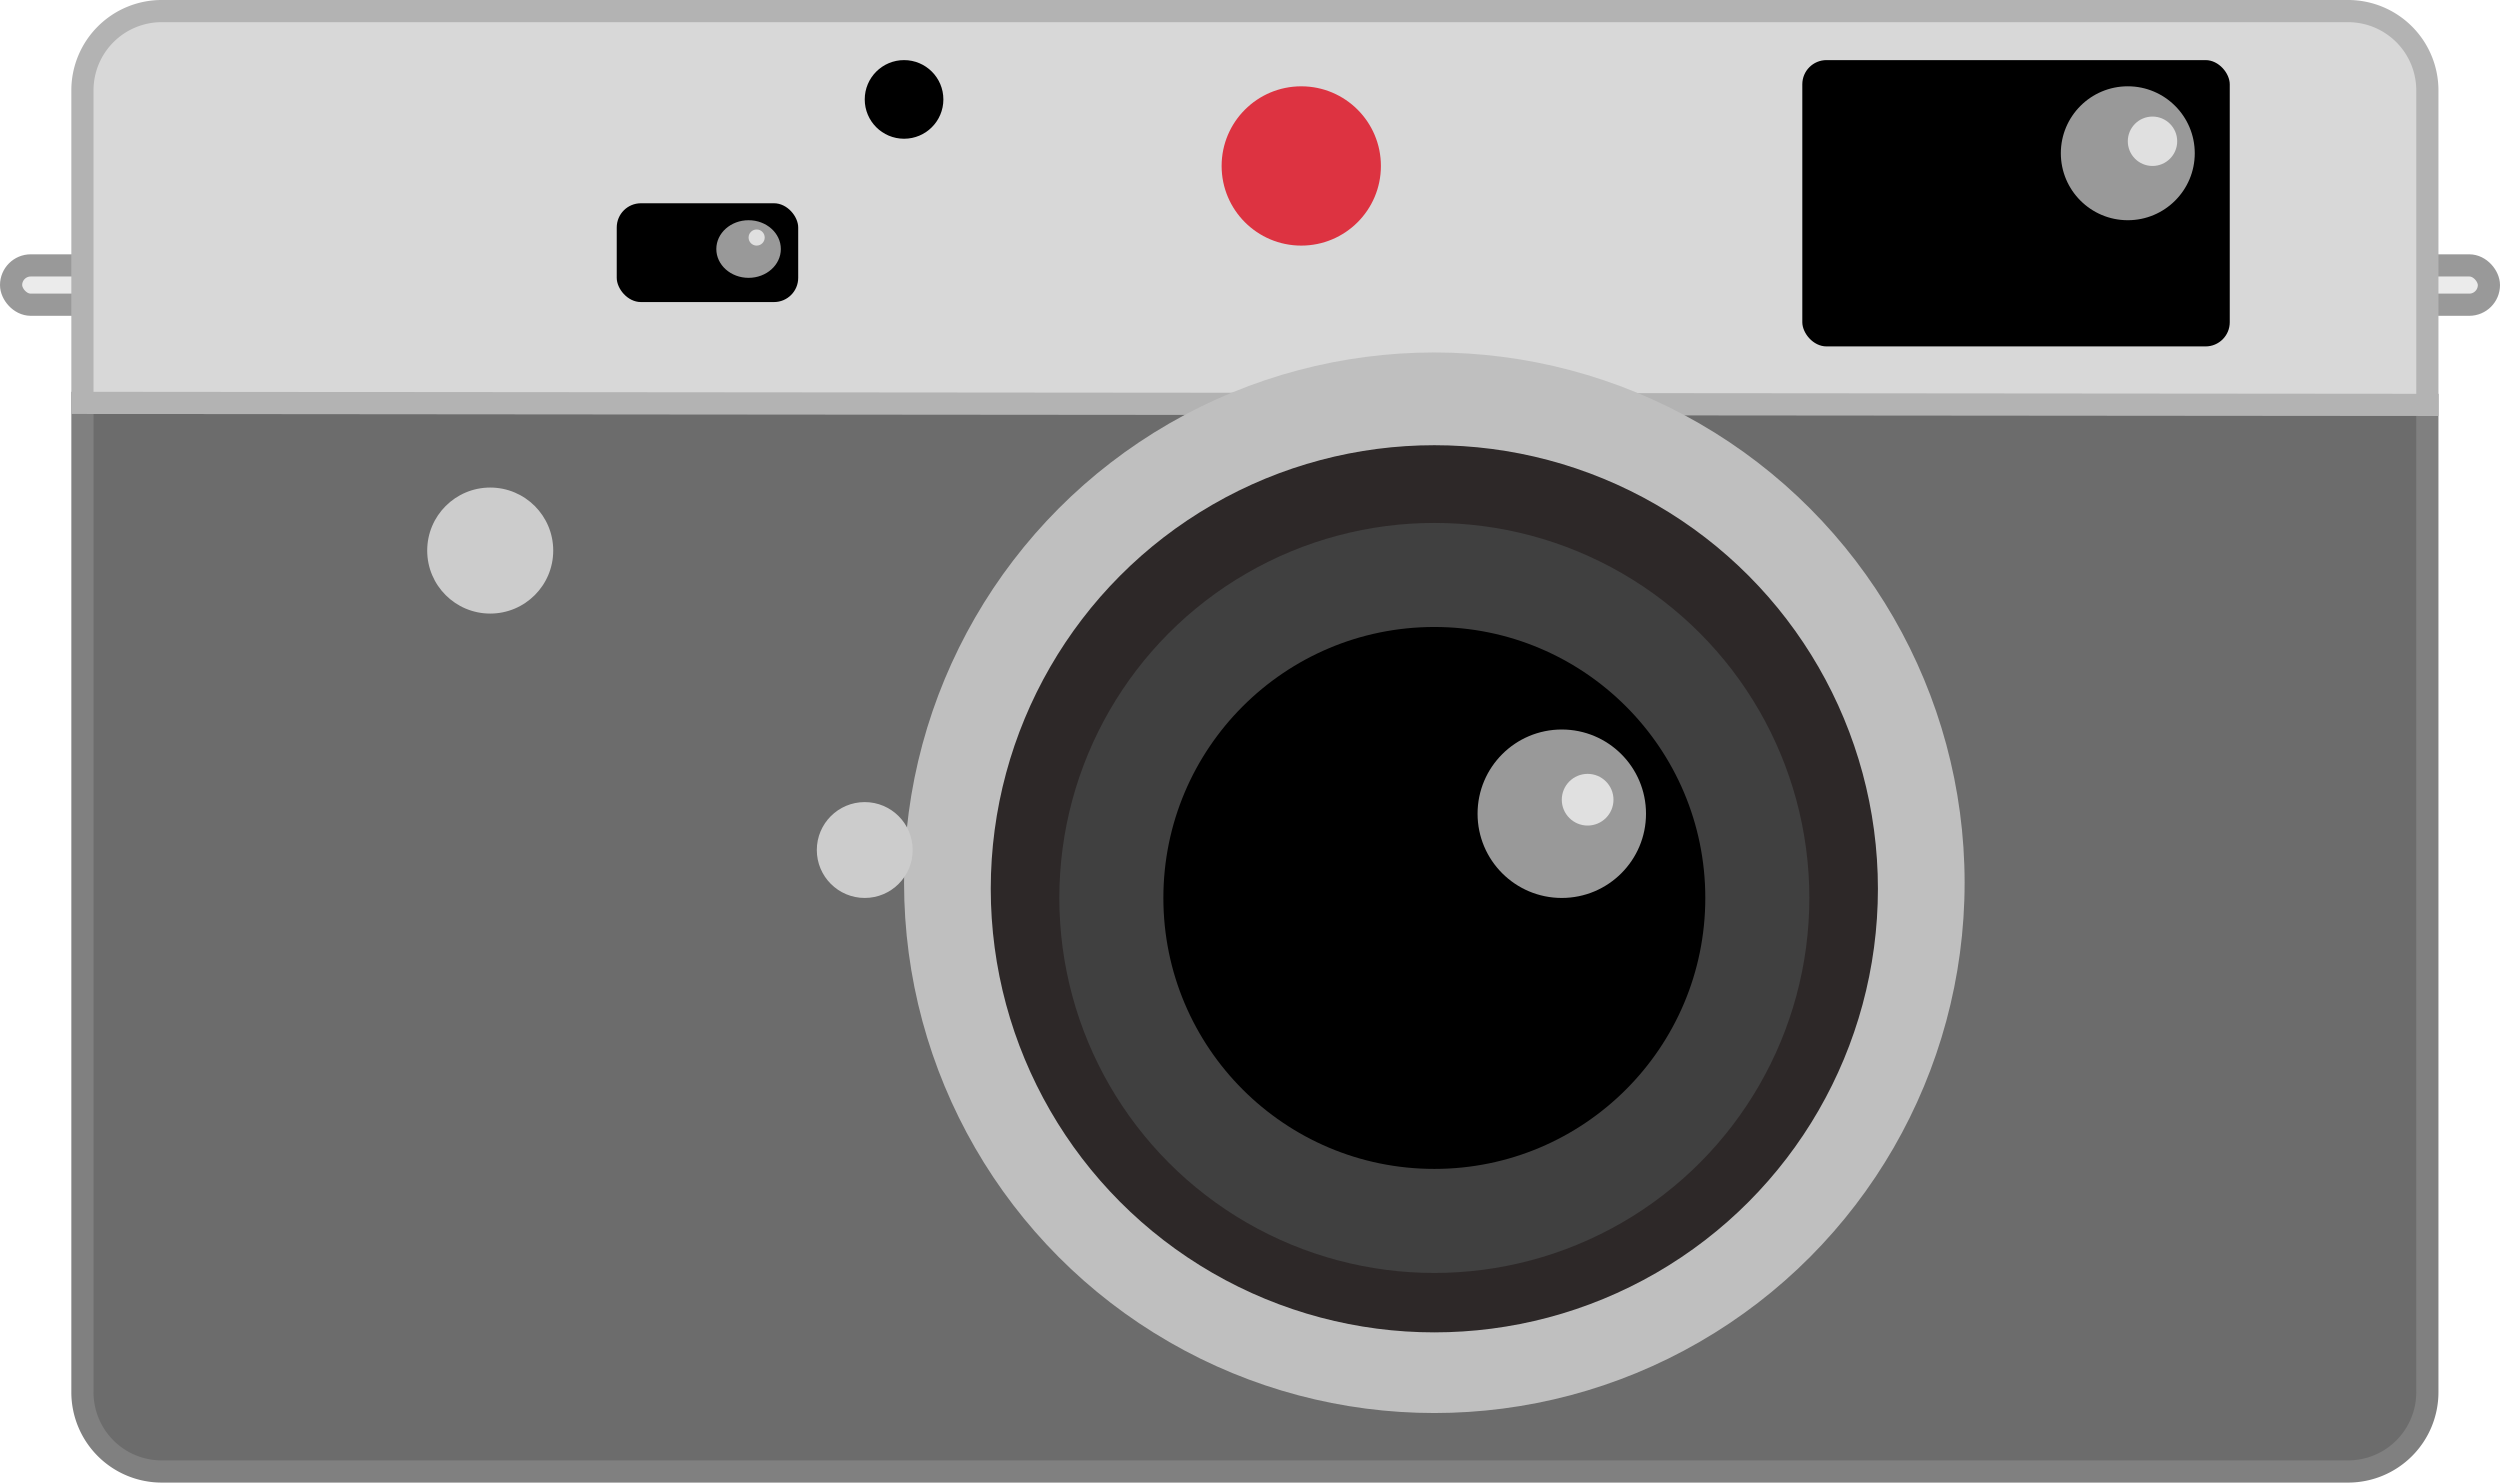 <svg id="Lager_1" data-name="Lager 1" xmlns="http://www.w3.org/2000/svg" viewBox="0 0 1239.91 735.31">
  <defs>
    <style>
      .cls-1 {
        fill: #ebebeb;
        stroke: #999;
        stroke-miterlimit: 10;
      }

      .cls-1, .cls-2, .cls-3 {
        stroke-width: 11px;
      }

      .cls-2 {
        fill: #6c6c6c;
        stroke: gray;
      }

      .cls-3 {
        fill: #d8d8d8;
        stroke: #b3b3b3;
      }

      .cls-4 {
        fill: #dd3341;
      }

      .cls-5 {
        fill: #bfbfbf;
      }

      .cls-6 {
        fill: #2d2828;
      }

      .cls-7 {
        fill: #404040;
      }

      .cls-8 {
        fill: #ccc;
      }

      .cls-9 {
        fill: #999;
      }

      .cls-10 {
        fill: #e0e0e0;
      }
    </style>
  </defs>
  <title>camera</title>
  <rect class="cls-1" x="5.5" y="131.63" width="1228.91" height="19.5" rx="9.75" ry="9.75"/>
  <path class="cls-2" d="M357,251V741.79A39.32,39.32,0,0,0,396.21,781H1480.79A39.32,39.32,0,0,0,1520,741.79V252Z" transform="translate(-316.12 -51.19)"/>
  <path class="cls-3" d="M1520,95.9a39.32,39.32,0,0,0-39.21-39.21H396.21A39.32,39.32,0,0,0,357,95.9V251L1520,252Z" transform="translate(-316.12 -51.19)"/>
  <rect x="893.88" y="29.81" width="212" height="142" rx="12" ry="12"/>
  <rect x="305.88" y="100.81" width="90" height="49" rx="12" ry="12"/>
  <circle cx="448.38" cy="49.31" r="19.5"/>
  <circle class="cls-4" cx="645.38" cy="82.31" r="39.5"/>
  <circle class="cls-5" cx="711.38" cy="437.81" r="263"/>
  <circle class="cls-6" cx="711.38" cy="440.81" r="220"/>
  <circle class="cls-7" cx="711.38" cy="445.35" r="185.99"/>
  <circle cx="711.38" cy="445.35" r="134.39"/>
  <circle class="cls-8" cx="243.13" cy="273.06" r="31.25"/>
  <circle class="cls-8" cx="428.88" cy="421.58" r="23.77"/>
  <circle class="cls-9" cx="1055.31" cy="76.01" r="33.21"/>
  <ellipse class="cls-9" cx="371.27" cy="123.51" rx="16" ry="14.29"/>
  <circle class="cls-10" cx="1067.56" cy="70.06" r="12.25"/>
  <circle class="cls-9" cx="774.59" cy="403.58" r="41.77"/>
  <circle class="cls-10" cx="787.41" cy="396.63" r="12.82"/>
  <circle class="cls-10" cx="375.27" cy="117.81" r="4"/>
</svg>
